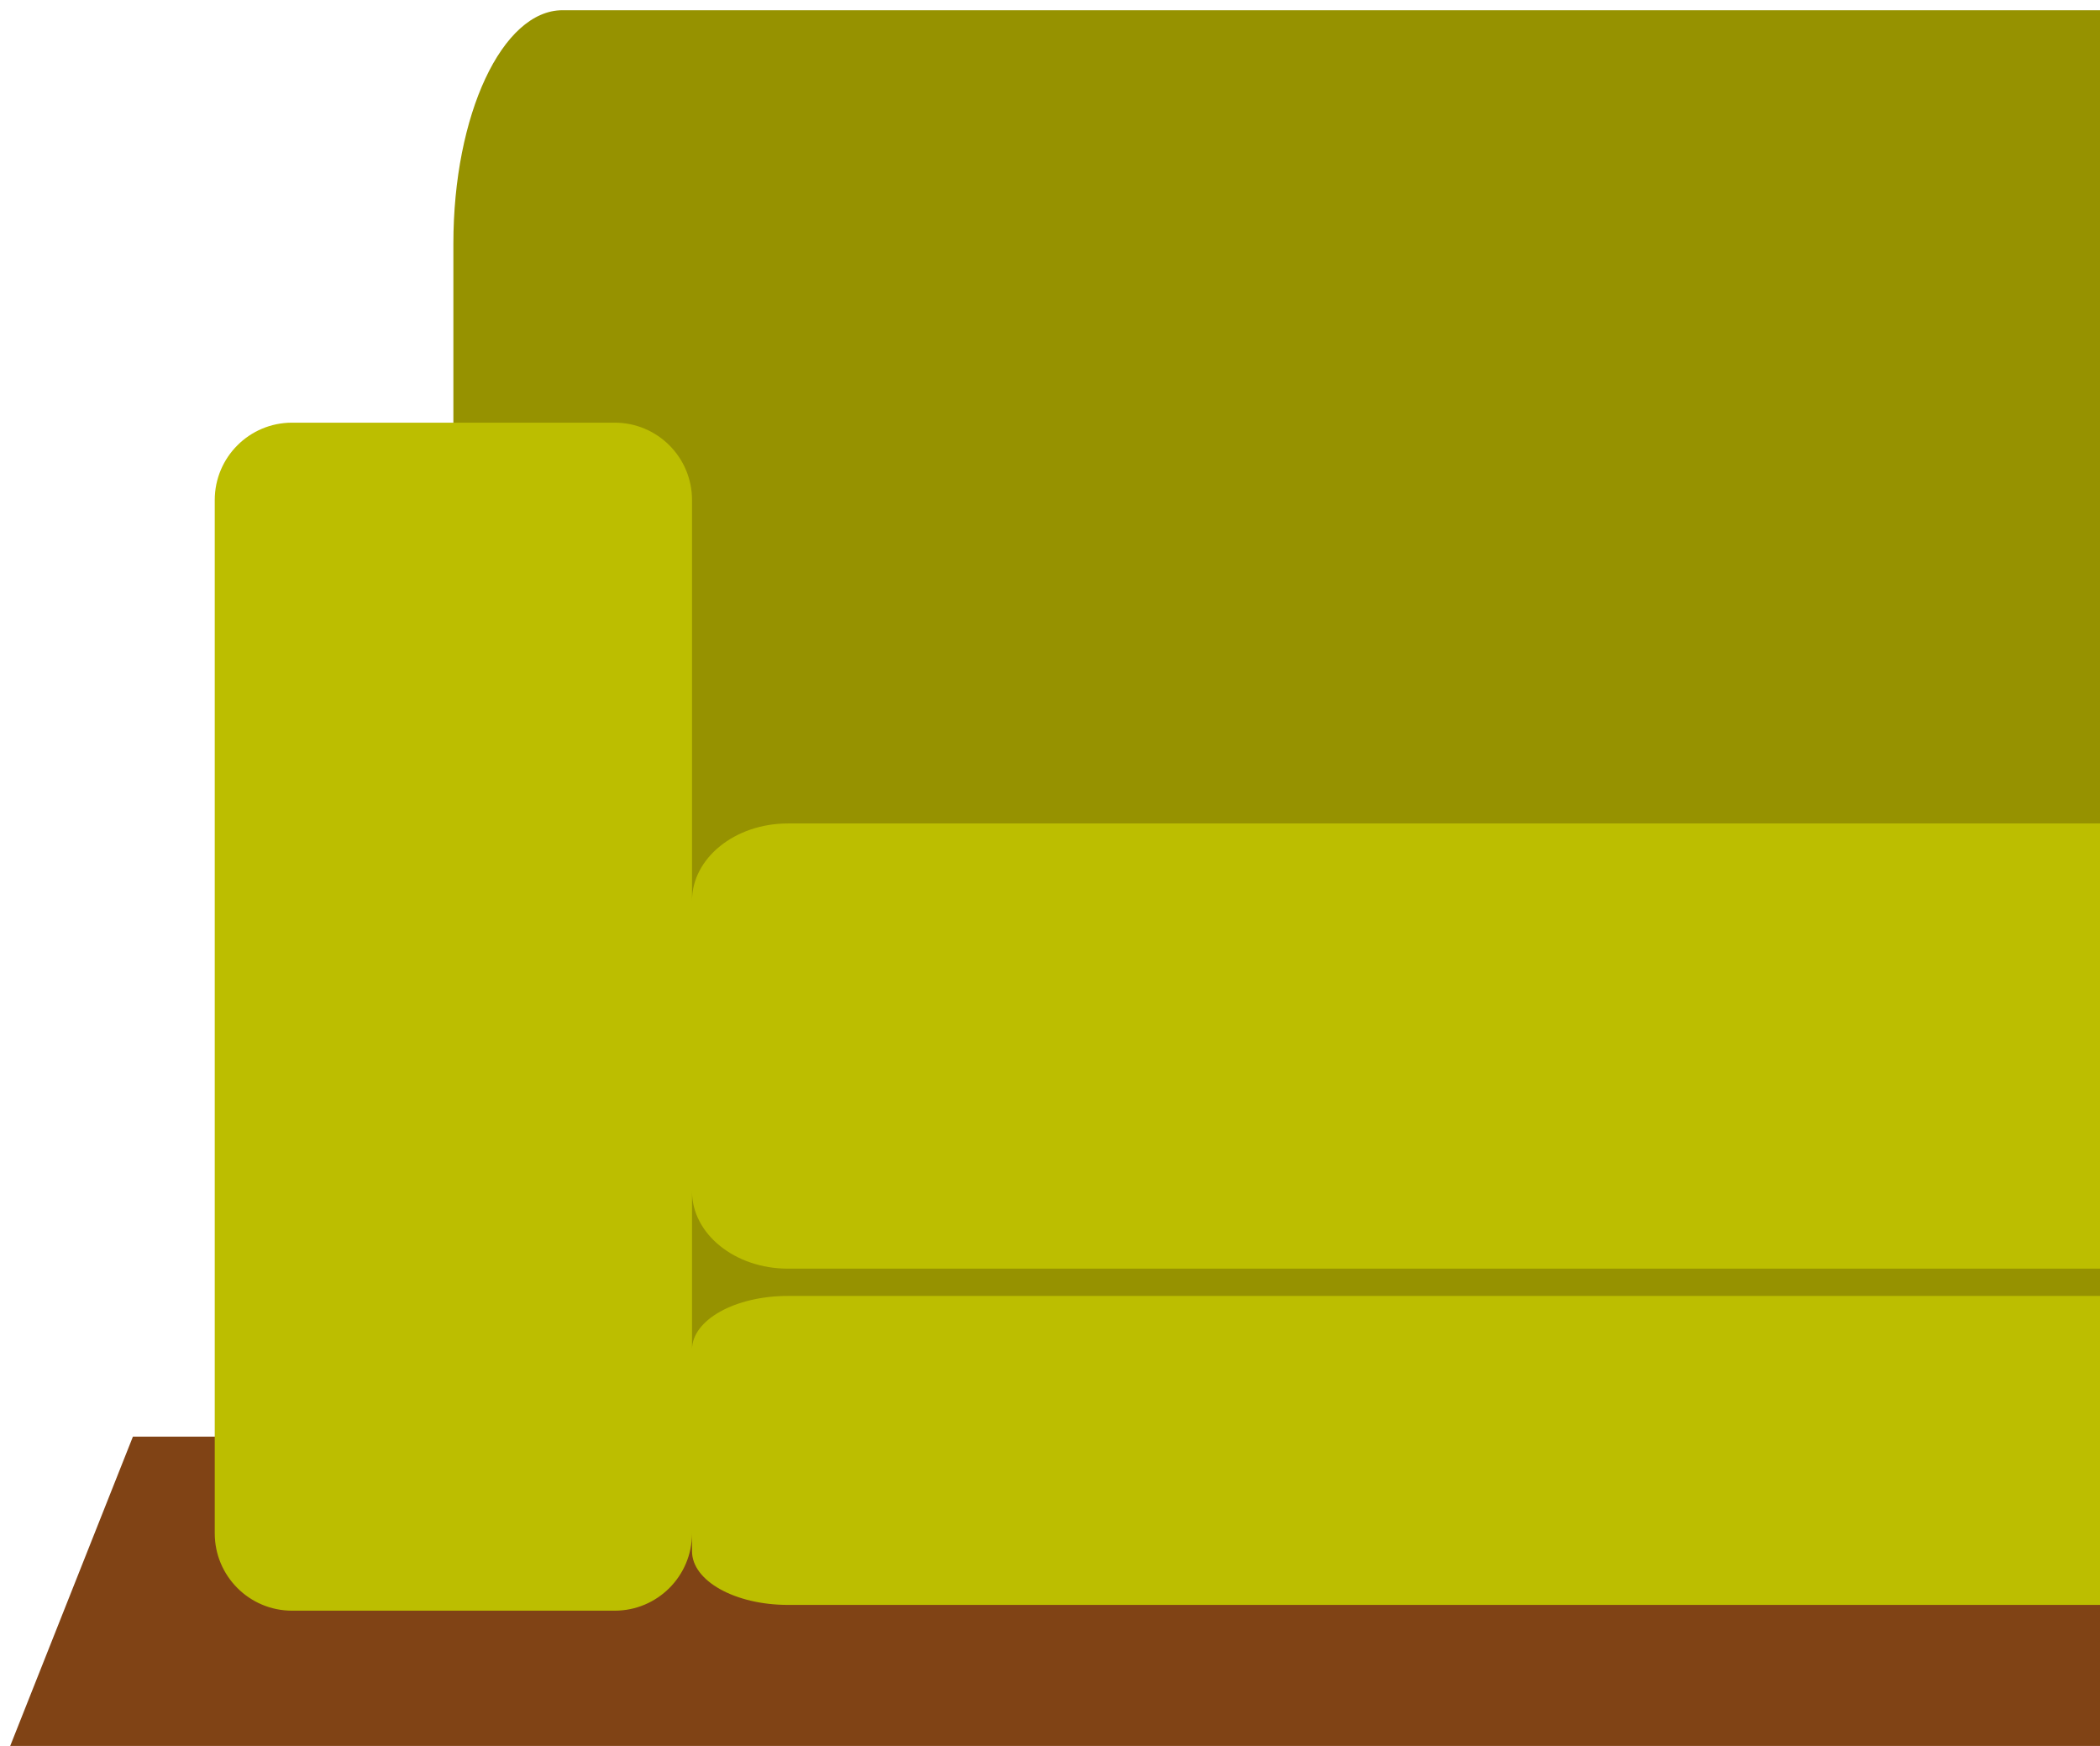 <?xml version="1.0" encoding="utf-8"?>
<!-- Generator: Adobe Illustrator 15.0.2, SVG Export Plug-In . SVG Version: 6.00 Build 0)  -->
<!DOCTYPE svg PUBLIC "-//W3C//DTD SVG 1.1//EN" "http://www.w3.org/Graphics/SVG/1.1/DTD/svg11.dtd">
<svg version="1.1" id="Layer_1" xmlns="http://www.w3.org/2000/svg" xmlns:xlink="http://www.w3.org/1999/xlink" x="0px" y="0px"
	 width="154px" height="128px" viewBox="0 0 154 128" enable-background="new 0 0 154 128" xml:space="preserve">
<polygon fill="#804315" points="9.748,105.322 0.748,128 154,128 154,105.322 "/>
<path fill="#969200" d="M154,0.75H41.253c-4.421,0-8.005,7.66-8.005,17.109v64.287c0,9.448,3.584,17.109,8.005,17.109H154V0.75z"/>
<path fill="#BCBE00" d="M57.783,93.009H154V60.37H57.783c-3.886,0-7.035,2.538-7.035,5.669V36.657c0-3.131-2.538-5.67-5.669-5.67
	H21.417c-3.131,0-5.669,2.539-5.669,5.67v75.758c0,3.131,2.538,5.669,5.669,5.669h23.662c3.131,0,5.669-2.538,5.669-5.669v1.312
	c0,2.172,3.149,3.934,7.035,3.934H154V95.009H57.783c-3.886,0-7.035,1.761-7.035,3.936V87.34
	C50.748,90.471,53.897,93.009,57.783,93.009z"/>
</svg>
